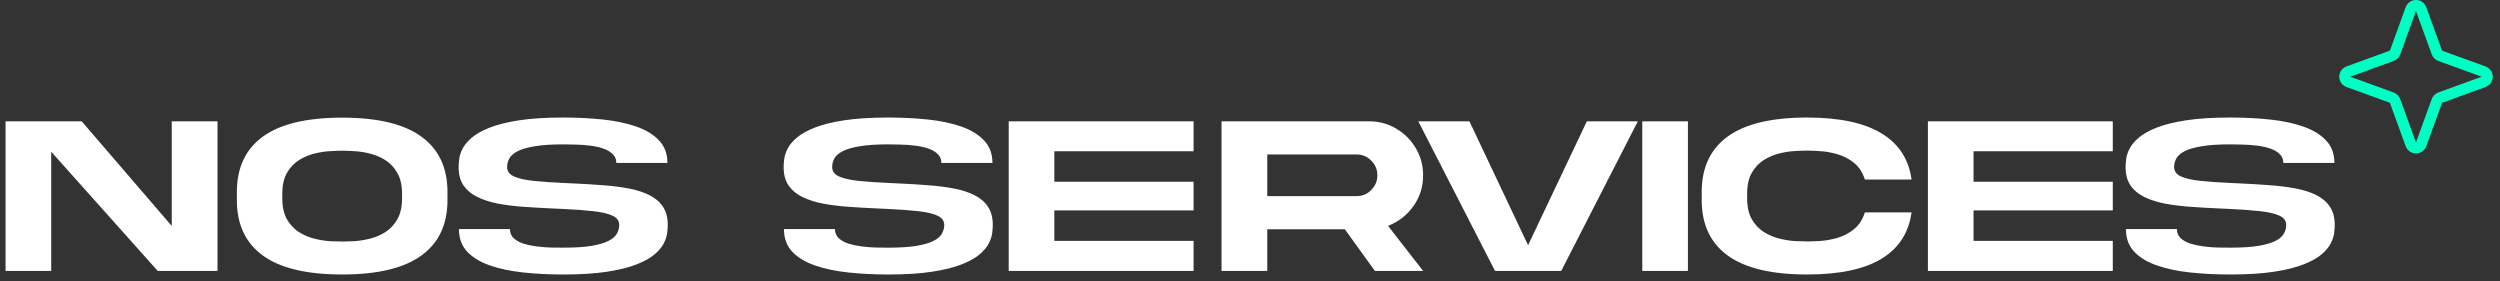 <svg width="329" height="37" viewBox="0 0 329 37" fill="none" xmlns="http://www.w3.org/2000/svg">
<rect x="0" y="0" width="329" height="37" fill="#333333" stroke="none"/>
<path d="M28.624 35.653H20.758L6.739 19.965V35.653H0.733V15.966H10.753L22.603 29.735V15.966H28.624V35.653ZM58.888 26.352C58.888 29.545 57.74 31.972 55.445 33.632C53.16 35.292 49.688 36.122 45.03 36.122C40.362 36.122 36.886 35.292 34.6 33.632C32.315 31.972 31.173 29.545 31.173 26.352V25.268C31.173 22.064 32.315 19.633 34.6 17.973C36.886 16.312 40.362 15.482 45.03 15.482C49.688 15.482 53.16 16.312 55.445 17.973C57.74 19.633 58.888 22.064 58.888 25.268V26.352ZM37.149 26.073C37.149 27.216 37.354 28.148 37.765 28.871C38.184 29.584 38.717 30.145 39.361 30.556C40.006 30.956 40.689 31.244 41.412 31.42C42.135 31.596 42.818 31.703 43.463 31.742C44.117 31.771 44.64 31.786 45.03 31.786C45.421 31.786 45.938 31.771 46.583 31.742C47.227 31.703 47.911 31.596 48.634 31.42C49.366 31.244 50.055 30.956 50.699 30.556C51.344 30.145 51.871 29.584 52.281 28.871C52.701 28.148 52.911 27.216 52.911 26.073V25.531C52.911 24.389 52.701 23.461 52.281 22.748C51.871 22.025 51.344 21.464 50.699 21.064C50.055 20.663 49.366 20.375 48.634 20.199C47.911 20.023 47.227 19.921 46.583 19.892C45.938 19.852 45.421 19.833 45.03 19.833C44.64 19.833 44.117 19.852 43.463 19.892C42.818 19.921 42.135 20.023 41.412 20.199C40.689 20.375 40.006 20.663 39.361 21.064C38.717 21.464 38.184 22.025 37.765 22.748C37.354 23.461 37.149 24.389 37.149 25.531V26.073ZM87.877 29.604C87.877 29.867 87.853 30.214 87.804 30.644C87.755 31.064 87.608 31.518 87.364 32.006C87.12 32.494 86.715 32.982 86.148 33.471C85.592 33.949 84.806 34.389 83.79 34.789C82.784 35.19 81.49 35.512 79.908 35.756C78.336 36 76.402 36.122 74.107 36.122C72.262 36.122 70.514 36.034 68.863 35.858C67.213 35.683 65.753 35.375 64.483 34.935C63.214 34.496 62.213 33.891 61.48 33.119C60.758 32.338 60.396 31.347 60.396 30.145H67.105C67.105 30.634 67.271 31.034 67.603 31.347C67.936 31.649 68.365 31.889 68.892 32.065C69.43 32.23 70.011 32.352 70.636 32.431C71.261 32.509 71.876 32.558 72.481 32.577C73.097 32.587 73.639 32.592 74.107 32.592C75.641 32.592 76.886 32.514 77.843 32.357C78.809 32.191 79.557 31.972 80.084 31.698C80.621 31.425 80.987 31.107 81.183 30.746C81.388 30.385 81.49 30.004 81.49 29.604C81.49 29.057 81.187 28.646 80.582 28.373C79.986 28.1 79.132 27.904 78.019 27.787C76.905 27.66 75.567 27.562 74.005 27.494C73.585 27.475 73.17 27.455 72.76 27.436C71.422 27.377 70.138 27.304 68.907 27.216C67.677 27.128 66.544 26.986 65.509 26.791C64.474 26.586 63.57 26.293 62.799 25.912C62.027 25.531 61.427 25.028 60.997 24.403C60.567 23.769 60.352 22.963 60.352 21.986C60.352 21.723 60.377 21.381 60.426 20.961C60.474 20.531 60.621 20.072 60.865 19.584C61.109 19.096 61.51 18.612 62.066 18.134C62.633 17.645 63.419 17.201 64.425 16.801C65.44 16.4 66.734 16.078 68.307 15.834C69.889 15.59 71.822 15.468 74.107 15.468C75.963 15.468 77.716 15.556 79.366 15.731C81.016 15.907 82.472 16.215 83.731 16.654C85.001 17.094 86.002 17.704 86.734 18.485C87.467 19.257 87.833 20.243 87.833 21.444H81.109C81.109 20.956 80.943 20.561 80.611 20.258C80.289 19.945 79.859 19.701 79.322 19.525C78.795 19.35 78.219 19.227 77.594 19.159C76.969 19.081 76.349 19.037 75.733 19.027C75.118 19.008 74.576 18.998 74.107 18.998C72.584 18.998 71.339 19.081 70.372 19.247C69.415 19.403 68.668 19.618 68.131 19.892C67.603 20.165 67.237 20.482 67.032 20.844C66.837 21.205 66.739 21.586 66.739 21.986C66.739 22.533 67.037 22.943 67.633 23.217C68.238 23.49 69.098 23.686 70.211 23.803C71.324 23.92 72.662 24.013 74.225 24.081C74.644 24.11 75.059 24.13 75.47 24.14C76.808 24.198 78.092 24.276 79.322 24.374C80.553 24.462 81.686 24.604 82.721 24.799C83.756 24.994 84.659 25.282 85.431 25.663C86.202 26.044 86.803 26.552 87.232 27.186C87.662 27.821 87.877 28.627 87.877 29.604ZM130.65 29.604C130.65 29.867 130.626 30.214 130.577 30.644C130.528 31.064 130.382 31.518 130.138 32.006C129.893 32.494 129.488 32.982 128.922 33.471C128.365 33.949 127.579 34.389 126.563 34.789C125.558 35.19 124.264 35.512 122.682 35.756C121.109 36 119.176 36.122 116.881 36.122C115.035 36.122 113.287 36.034 111.637 35.858C109.986 35.683 108.526 35.375 107.257 34.935C105.987 34.496 104.986 33.891 104.254 33.119C103.531 32.338 103.17 31.347 103.17 30.145H109.879C109.879 30.634 110.045 31.034 110.377 31.347C110.709 31.649 111.139 31.889 111.666 32.065C112.203 32.23 112.784 32.352 113.409 32.431C114.034 32.509 114.649 32.558 115.255 32.577C115.87 32.587 116.412 32.592 116.881 32.592C118.414 32.592 119.659 32.514 120.616 32.357C121.583 32.191 122.33 31.972 122.857 31.698C123.394 31.425 123.761 31.107 123.956 30.746C124.161 30.385 124.264 30.004 124.264 29.604C124.264 29.057 123.961 28.646 123.355 28.373C122.76 28.1 121.905 27.904 120.792 27.787C119.679 27.66 118.341 27.562 116.778 27.494C116.358 27.475 115.943 27.455 115.533 27.436C114.195 27.377 112.911 27.304 111.681 27.216C110.45 27.128 109.317 26.986 108.282 26.791C107.247 26.586 106.344 26.293 105.572 25.912C104.801 25.531 104.2 25.028 103.77 24.403C103.341 23.769 103.126 22.963 103.126 21.986C103.126 21.723 103.15 21.381 103.199 20.961C103.248 20.531 103.394 20.072 103.639 19.584C103.883 19.096 104.283 18.612 104.84 18.134C105.406 17.645 106.192 17.201 107.198 16.801C108.214 16.4 109.508 16.078 111.08 15.834C112.662 15.59 114.596 15.468 116.881 15.468C118.736 15.468 120.489 15.556 122.14 15.731C123.79 15.907 125.245 16.215 126.505 16.654C127.774 17.094 128.775 17.704 129.508 18.485C130.24 19.257 130.606 20.243 130.606 21.444H123.883C123.883 20.956 123.717 20.561 123.385 20.258C123.062 19.945 122.633 19.701 122.096 19.525C121.568 19.35 120.992 19.227 120.367 19.159C119.742 19.081 119.122 19.037 118.507 19.027C117.892 19.008 117.35 18.998 116.881 18.998C115.357 18.998 114.112 19.081 113.145 19.247C112.188 19.403 111.441 19.618 110.904 19.892C110.377 20.165 110.011 20.482 109.806 20.844C109.61 21.205 109.513 21.586 109.513 21.986C109.513 22.533 109.81 22.943 110.406 23.217C111.012 23.49 111.871 23.686 112.984 23.803C114.098 23.92 115.435 24.013 116.998 24.081C117.418 24.11 117.833 24.13 118.243 24.14C119.581 24.198 120.865 24.276 122.096 24.374C123.326 24.462 124.459 24.604 125.494 24.799C126.529 24.994 127.433 25.282 128.204 25.663C128.976 26.044 129.576 26.552 130.006 27.186C130.435 27.821 130.65 28.627 130.65 29.604ZM157.076 19.906H138.751V23.92H157.076V27.685H138.751V31.698H157.076V35.653H132.745V15.966H157.076V19.906ZM187.281 23.07C187.281 24.594 186.852 25.951 185.992 27.143C185.143 28.334 184.034 29.193 182.667 29.721L187.281 35.653H180.938L176.983 30.175H166.773V35.653H160.753V15.966H161.031H166.773H180.177C181.485 15.966 182.677 16.288 183.751 16.933C184.825 17.567 185.68 18.422 186.314 19.496C186.959 20.57 187.281 21.762 187.281 23.07ZM166.773 20.331V25.81H178.536C179.288 25.81 179.928 25.541 180.455 25.004C180.992 24.467 181.261 23.822 181.261 23.07C181.261 22.318 180.992 21.674 180.455 21.137C179.928 20.6 179.288 20.331 178.536 20.331H166.773ZM208.829 15.966H215.538L205.46 35.653H196.744L186.651 15.966H193.375L201.095 32.27L208.829 15.966ZM216.124 15.966H222.13V35.653H216.124V15.966ZM237.804 31.771C238.233 31.771 238.81 31.752 239.532 31.713C240.265 31.664 241.026 31.527 241.817 31.303C242.608 31.068 243.331 30.688 243.985 30.16C244.64 29.633 245.118 28.895 245.421 27.948H251.559C251.197 30.634 249.879 32.67 247.603 34.057C245.328 35.434 242.061 36.122 237.804 36.122C233.145 36.122 229.669 35.292 227.374 33.632C225.089 31.972 223.946 29.54 223.946 26.337V25.253C223.946 22.05 225.089 19.618 227.374 17.958C229.669 16.298 233.145 15.468 237.804 15.468C242.061 15.468 245.328 16.161 247.603 17.548C249.879 18.925 251.197 20.951 251.559 23.627H245.421C245.118 22.689 244.64 21.957 243.985 21.43C243.331 20.902 242.608 20.526 241.817 20.302C241.026 20.067 240.265 19.931 239.532 19.892C238.81 19.843 238.233 19.818 237.804 19.818C237.413 19.818 236.891 19.838 236.236 19.877C235.592 19.906 234.908 20.009 234.185 20.185C233.463 20.36 232.779 20.648 232.135 21.049C231.49 21.449 230.958 22.011 230.538 22.733C230.128 23.446 229.923 24.374 229.923 25.517V26.059C229.923 27.201 230.128 28.134 230.538 28.856C230.958 29.569 231.49 30.131 232.135 30.541C232.779 30.941 233.463 31.23 234.185 31.405C234.908 31.581 235.592 31.689 236.236 31.727C236.891 31.757 237.413 31.771 237.804 31.771ZM278.043 19.906H259.718V23.92H278.043V27.685H259.718V31.698H278.043V35.653H253.712V15.966H278.043V19.906ZM307.252 29.604C307.252 29.867 307.227 30.214 307.179 30.644C307.13 31.064 306.983 31.518 306.739 32.006C306.495 32.494 306.09 32.982 305.523 33.471C304.967 33.949 304.181 34.389 303.165 34.789C302.159 35.19 300.865 35.512 299.283 35.756C297.711 36 295.777 36.122 293.482 36.122C291.637 36.122 289.889 36.034 288.238 35.858C286.588 35.683 285.128 35.375 283.858 34.935C282.589 34.496 281.588 33.891 280.855 33.119C280.133 32.338 279.771 31.347 279.771 30.145H286.48C286.48 30.634 286.646 31.034 286.978 31.347C287.31 31.649 287.74 31.889 288.268 32.065C288.805 32.23 289.386 32.352 290.011 32.431C290.636 32.509 291.251 32.558 291.856 32.577C292.472 32.587 293.014 32.592 293.482 32.592C295.016 32.592 296.261 32.514 297.218 32.357C298.185 32.191 298.932 31.972 299.459 31.698C299.996 31.425 300.362 31.107 300.558 30.746C300.763 30.385 300.865 30.004 300.865 29.604C300.865 29.057 300.562 28.646 299.957 28.373C299.361 28.1 298.507 27.904 297.393 27.787C296.28 27.66 294.942 27.562 293.38 27.494C292.96 27.475 292.545 27.455 292.135 27.436C290.797 27.377 289.513 27.304 288.282 27.216C287.052 27.128 285.919 26.986 284.884 26.791C283.849 26.586 282.945 26.293 282.174 25.912C281.402 25.531 280.802 25.028 280.372 24.403C279.942 23.769 279.727 22.963 279.727 21.986C279.727 21.723 279.752 21.381 279.801 20.961C279.85 20.531 279.996 20.072 280.24 19.584C280.484 19.096 280.885 18.612 281.441 18.134C282.008 17.645 282.794 17.201 283.8 16.801C284.815 16.4 286.109 16.078 287.682 15.834C289.264 15.59 291.197 15.468 293.482 15.468C295.338 15.468 297.091 15.556 298.741 15.731C300.392 15.907 301.847 16.215 303.106 16.654C304.376 17.094 305.377 17.704 306.109 18.485C306.842 19.257 307.208 20.243 307.208 21.444H300.484C300.484 20.956 300.318 20.561 299.986 20.258C299.664 19.945 299.234 19.701 298.697 19.525C298.17 19.35 297.594 19.227 296.969 19.159C296.344 19.081 295.724 19.037 295.108 19.027C294.493 19.008 293.951 18.998 293.482 18.998C291.959 18.998 290.714 19.081 289.747 19.247C288.79 19.403 288.043 19.618 287.506 19.892C286.978 20.165 286.612 20.482 286.407 20.844C286.212 21.205 286.114 21.586 286.114 21.986C286.114 22.533 286.412 22.943 287.008 23.217C287.613 23.49 288.473 23.686 289.586 23.803C290.699 23.92 292.037 24.013 293.6 24.081C294.019 24.11 294.435 24.13 294.845 24.14C296.183 24.198 297.467 24.276 298.697 24.374C299.928 24.462 301.06 24.604 302.096 24.799C303.131 24.994 304.034 25.282 304.806 25.663C305.577 26.044 306.178 26.552 306.607 27.186C307.037 27.821 307.252 28.627 307.252 29.604Z" fill="white"/>
<path d="M327.098 8.743L321.376 6.669L319.295 0.941C319.193 0.665 319.008 0.427 318.766 0.258C318.524 0.09 318.237 0 317.942 0C317.648 0 317.36 0.09 317.118 0.258C316.876 0.427 316.692 0.665 316.589 0.941L314.515 6.662L308.787 8.743C308.511 8.846 308.273 9.03 308.105 9.272C307.936 9.514 307.846 9.802 307.846 10.096C307.846 10.391 307.936 10.678 308.105 10.92C308.273 11.162 308.511 11.347 308.787 11.449L314.508 13.524L316.589 19.251C316.692 19.527 316.876 19.766 317.118 19.934C317.36 20.102 317.648 20.192 317.942 20.192C318.237 20.192 318.524 20.102 318.766 19.934C319.008 19.766 319.193 19.527 319.295 19.251L321.376 13.529L327.098 11.449C327.374 11.347 327.612 11.162 327.78 10.92C327.948 10.678 328.038 10.391 328.038 10.096C328.038 9.802 327.948 9.514 327.78 9.272C327.612 9.03 327.374 8.846 327.098 8.743ZM320.88 12.171C320.683 12.243 320.503 12.357 320.355 12.506C320.206 12.655 320.092 12.834 320.02 13.031L317.942 18.746L315.868 13.034C315.796 12.836 315.681 12.656 315.532 12.507C315.383 12.357 315.203 12.243 315.005 12.171L309.292 10.096L315.005 8.022C315.203 7.95 315.383 7.835 315.532 7.686C315.681 7.537 315.796 7.357 315.868 7.158L317.942 1.446L320.017 7.158C320.089 7.356 320.203 7.535 320.352 7.684C320.501 7.832 320.68 7.947 320.877 8.019L326.59 10.093L320.88 12.171Z" fill="#00FFC2"/>
</svg>
